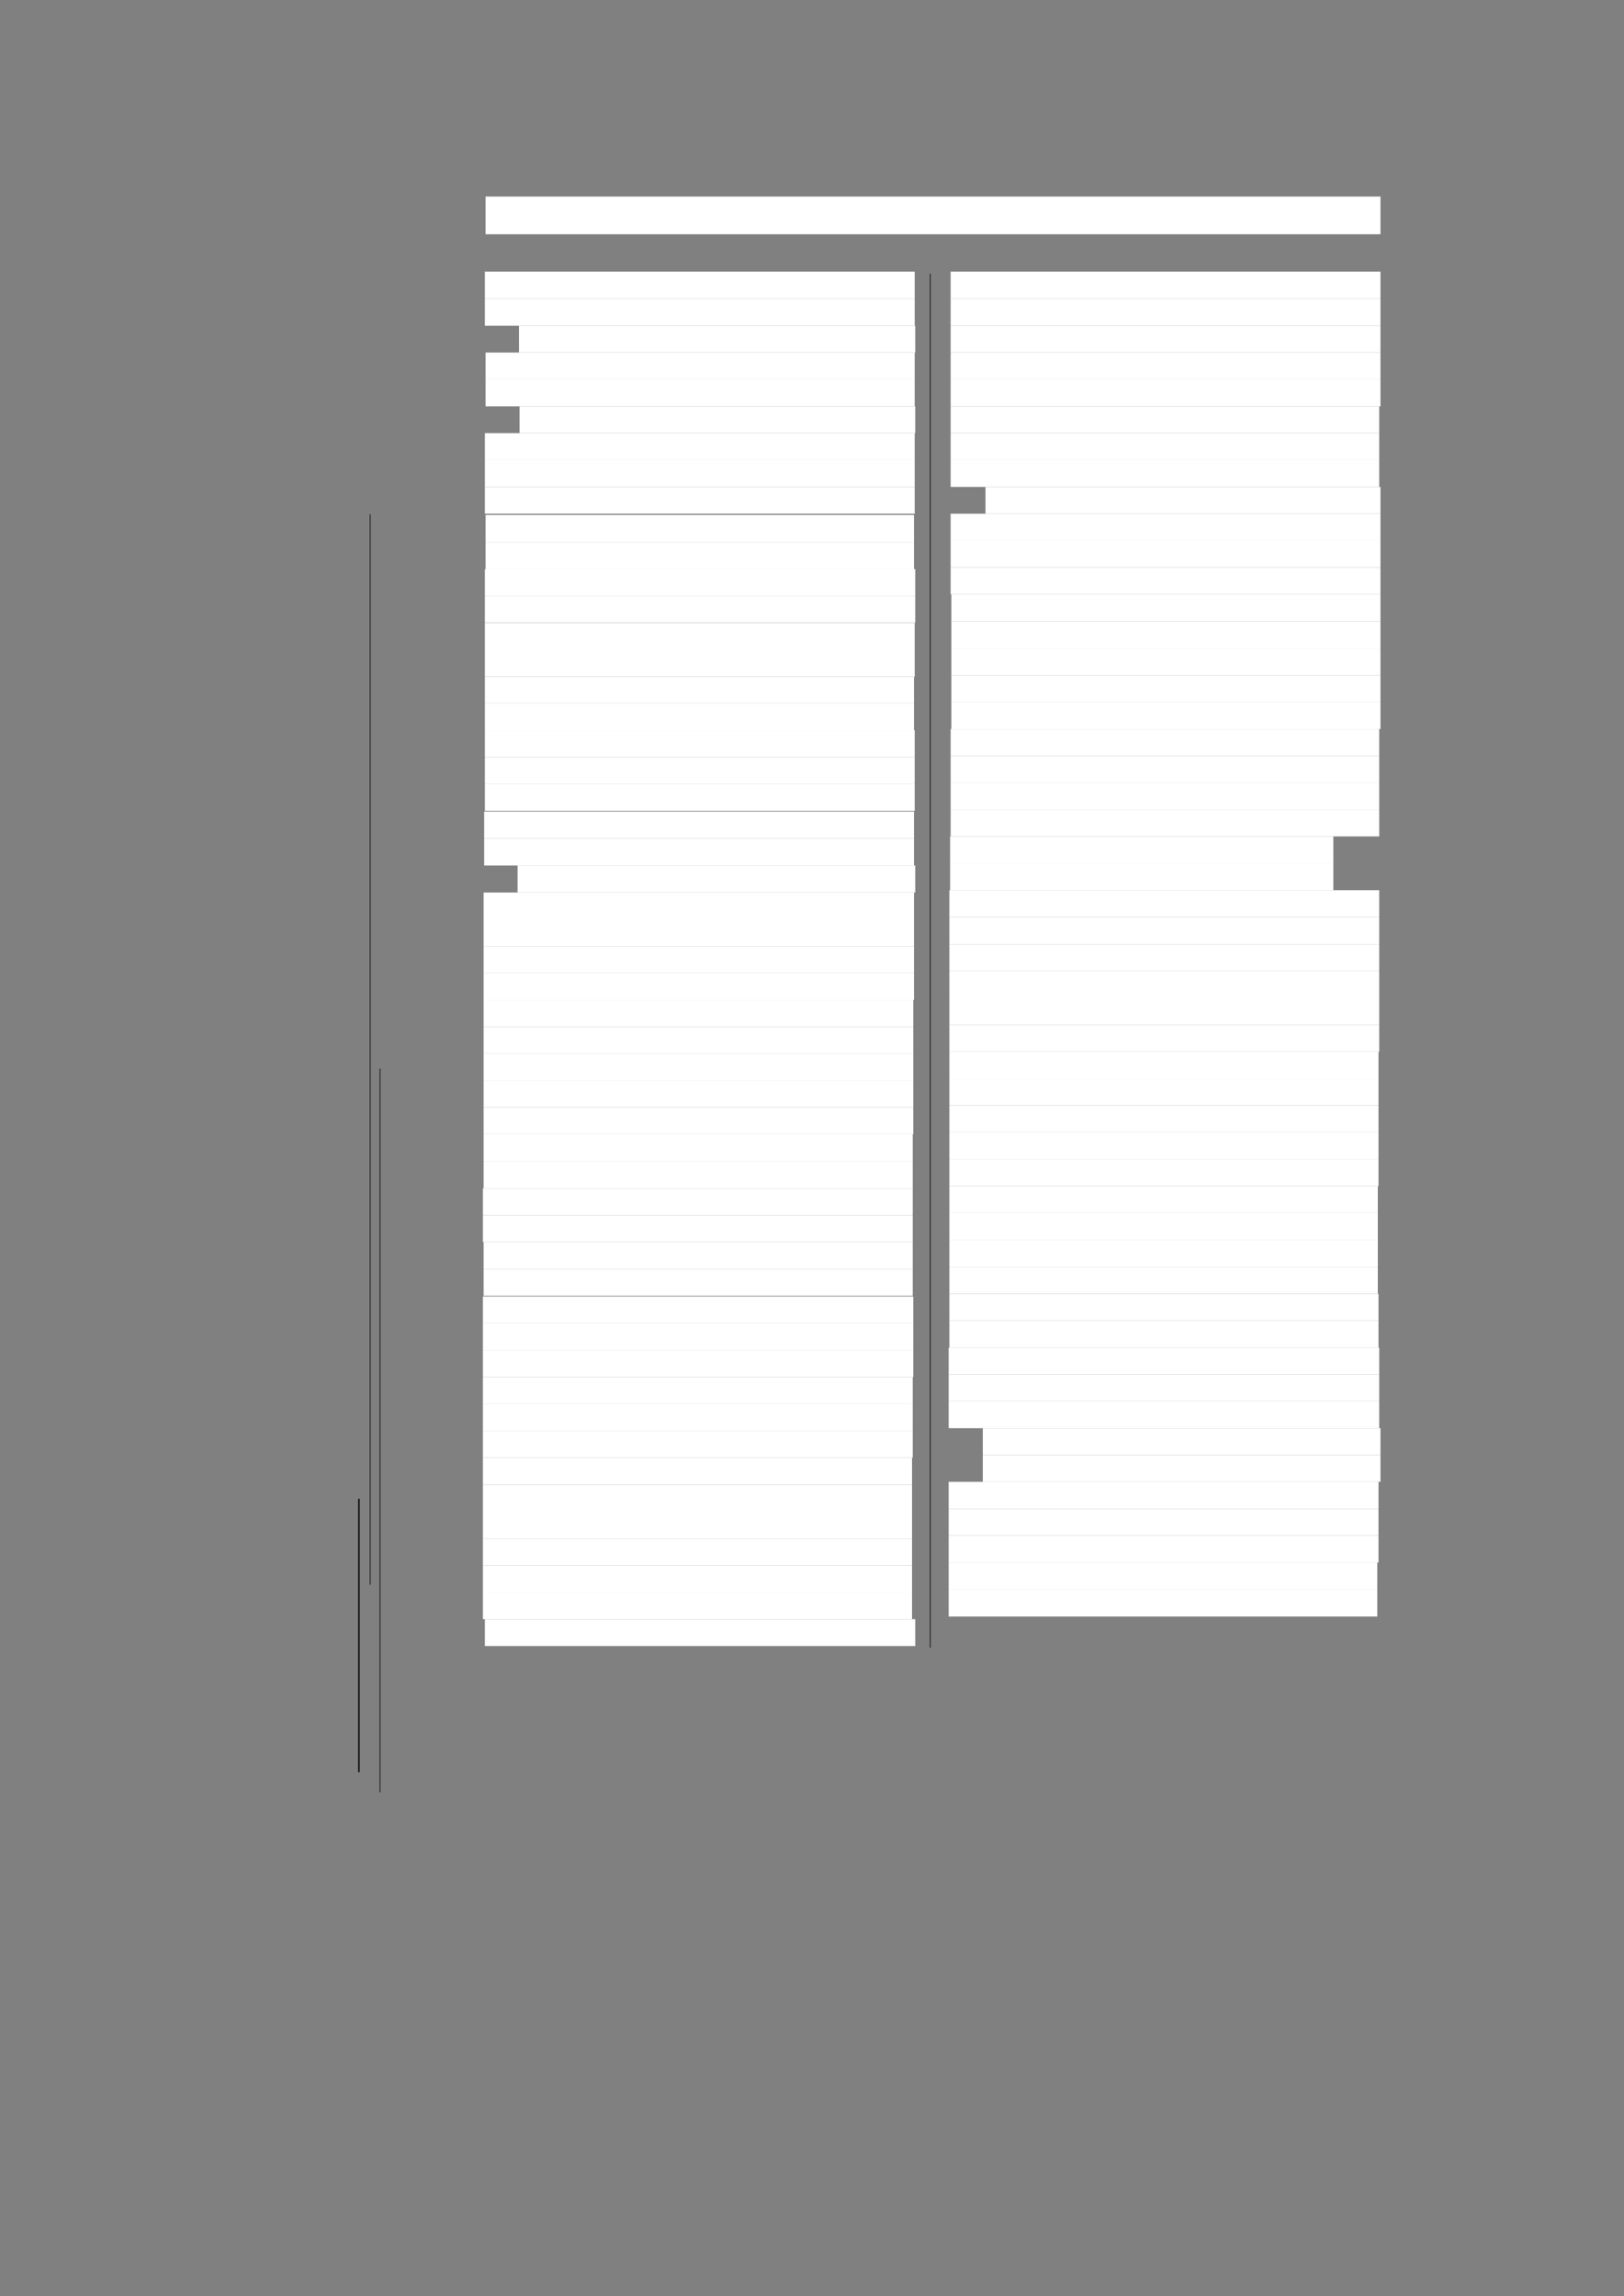 <?xml version="1.0" encoding="UTF-8" standalone="no"?>
<!DOCTYPE svg PUBLIC "-//W3C//DTD SVG 1.1//EN"
"http://www.w3.org/Graphics/SVG/1.1/DTD/svg11.dtd">
<svg viewBox="0 0 909 1285" version="1.1" xmlns="http://www.w3.org/2000/svg" xmlns:xlink="http://www.w3.org/1999/xlink">
<rect x="0" y="0" width="909" height="1285" fill="#808080" stroke="none"/>
<defs>
<style type="text/css"><![CDATA[
.g0_321{
fill: #FFFFFF;
}
.g1_321{
fill: none;
stroke: #000000;
stroke-width: 0.763;
stroke-linecap: butt;
stroke-linejoin: round;
}
.g2_321{
fill: none;
stroke: #000000;
stroke-width: 0.381;
stroke-linecap: butt;
stroke-linejoin: round;
}
]]></style>
</defs>
<path fill-rule="evenodd" d="M271.8,131.1H772.7V110H271.8v21.1Z" class="g0_321"/>
<path fill-rule="evenodd" d="M271.4,167H512V152H271.4v15Z" class="g0_321"/>
<path fill-rule="evenodd" d="M271.4,182.3H512V167H271.4v15.3Z" class="g0_321"/>
<path fill-rule="evenodd" d="M290.5,197.3H512.3v-15H290.5v15Z" class="g0_321"/>
<path fill-rule="evenodd" d="M271.8,212.3H512v-15H271.8v15Z" class="g0_321"/>
<path fill-rule="evenodd" d="M271.8,227.4H512V212.3H271.8v15.1Z" class="g0_321"/>
<path fill-rule="evenodd" d="M290.8,242.4H512.3v-15H290.8v15Z" class="g0_321"/>
<path fill-rule="evenodd" d="M271.4,257.4H512v-15H271.4v15Z" class="g0_321"/>
<path fill-rule="evenodd" d="M271.4,272.5H512V257.4H271.4v15.1Z" class="g0_321"/>
<path fill-rule="evenodd" d="M271.4,287.5H512v-15H271.4v15Z" class="g0_321"/>
<path fill-rule="evenodd" d="M271.8,303.3H511.6V288.2H271.8v15.1Z" class="g0_321"/>
<path fill-rule="evenodd" d="M271.8,318.5H511.6V303.3H271.8v15.2Z" class="g0_321"/>
<path fill-rule="evenodd" d="M271.4,333.5H512.3v-15H271.4v15Z" class="g0_321"/>
<path fill-rule="evenodd" d="M271.4,348.5H512.3v-15H271.4v15Z" class="g0_321"/>
<path fill-rule="evenodd" d="M271.4,363.6H512v-15H271.4v15Z" class="g0_321"/>
<path fill-rule="evenodd" d="M271.4,378.7H512V363.6H271.4v15.1Z" class="g0_321"/>
<path fill-rule="evenodd" d="M271.4,393.7H511.6v-15H271.4v15Z" class="g0_321"/>
<path fill-rule="evenodd" d="M271.4,408.7H511.6v-15H271.4v15Z" class="g0_321"/>
<path fill-rule="evenodd" d="M271.4,423.8H512V408.7H271.4v15.1Z" class="g0_321"/>
<path fill-rule="evenodd" d="M271.4,438.8H512v-15H271.4v15Z" class="g0_321"/>
<path fill-rule="evenodd" d="M271.4,453.8H512v-15H271.4v15Z" class="g0_321"/>
<path fill-rule="evenodd" d="M271,469.2H511.6v-15H271v15Z" class="g0_321"/>
<path fill-rule="evenodd" d="M271,484.4H511.6V469.2H271v15.2Z" class="g0_321"/>
<path fill-rule="evenodd" d="M289.7,499.5H512.3V484.4H289.7v15.1Z" class="g0_321"/>
<path fill-rule="evenodd" d="M270.7,514.5H511.6v-15H270.7v15Z" class="g0_321"/>
<path fill-rule="evenodd" d="M270.7,529.5H511.6v-15H270.7v15Z" class="g0_321"/>
<path fill-rule="evenodd" d="M270.7,544.6H511.6V529.5H270.7v15.1Z" class="g0_321"/>
<path fill-rule="evenodd" d="M270.7,559.6H511.6v-15H270.7v15Z" class="g0_321"/>
<path fill-rule="evenodd" d="M270.7,574.6H511.2v-15H270.7v15Z" class="g0_321"/>
<path fill-rule="evenodd" d="M270.7,589.7H511.2V574.6H270.7v15.1Z" class="g0_321"/>
<path fill-rule="evenodd" d="M270.7,604.7H511.2v-15H270.7v15Z" class="g0_321"/>
<path fill-rule="evenodd" d="M270.7,619.8H511.2V604.7H270.7v15.1Z" class="g0_321"/>
<path fill-rule="evenodd" d="M270.7,634.8H511.2v-15H270.7v15Z" class="g0_321"/>
<path fill-rule="evenodd" d="M270.7,649.8H510.9v-15H270.7v15Z" class="g0_321"/>
<path fill-rule="evenodd" d="M270.7,665.1H510.9V649.8H270.7v15.3Z" class="g0_321"/>
<path fill-rule="evenodd" d="M270.3,680.1H510.9v-15H270.3v15Z" class="g0_321"/>
<path fill-rule="evenodd" d="M270.3,695.1H510.9v-15H270.3v15Z" class="g0_321"/>
<path fill-rule="evenodd" d="M270.7,710.2H510.9V695.1H270.7v15.1Z" class="g0_321"/>
<path fill-rule="evenodd" d="M270.7,725.2H510.9v-15H270.7v15Z" class="g0_321"/>
<path fill-rule="evenodd" d="M270.3,740.6H511.2v-15H270.3v15Z" class="g0_321"/>
<path fill-rule="evenodd" d="M270.3,755.6H511.2v-15H270.3v15Z" class="g0_321"/>
<path fill-rule="evenodd" d="M270.3,770.7H511.2V755.6H270.3v15.1Z" class="g0_321"/>
<path fill-rule="evenodd" d="M270.3,785.7H510.9v-15H270.3v15Z" class="g0_321"/>
<path fill-rule="evenodd" d="M270.3,800.7H510.9v-15H270.3v15Z" class="g0_321"/>
<path fill-rule="evenodd" d="M270.3,815.8H510.9V800.7H270.3v15.1Z" class="g0_321"/>
<path fill-rule="evenodd" d="M270.3,831H510.5V815.8H270.3V831Z" class="g0_321"/>
<path fill-rule="evenodd" d="M270.3,846.1H510.5V831H270.3v15.1Z" class="g0_321"/>
<path fill-rule="evenodd" d="M270.3,861.1H510.5v-15H270.3v15Z" class="g0_321"/>
<path fill-rule="evenodd" d="M270.3,876.1H510.5v-15H270.3v15Z" class="g0_321"/>
<path fill-rule="evenodd" d="M270.3,891.2H510.5V876.1H270.3v15.1Z" class="g0_321"/>
<path fill-rule="evenodd" d="M270.3,906.2H510.5v-15H270.3v15Z" class="g0_321"/>
<path fill-rule="evenodd" d="M271.4,921.2H512.3v-15H271.4v15Z" class="g0_321"/>
<path fill-rule="evenodd" d="M532.1,167H772.7V152H532.1v15Z" class="g0_321"/>
<path fill-rule="evenodd" d="M532.1,182.3H772.7V167H532.1v15.3Z" class="g0_321"/>
<path fill-rule="evenodd" d="M532.1,197.3H772.7v-15H532.1v15Z" class="g0_321"/>
<path fill-rule="evenodd" d="M532.1,212.3H772.7v-15H532.1v15Z" class="g0_321"/>
<path fill-rule="evenodd" d="M532.1,227.4H772.7V212.3H532.1v15.1Z" class="g0_321"/>
<path fill-rule="evenodd" d="M532.1,242.4H772v-15H532.1v15Z" class="g0_321"/>
<path fill-rule="evenodd" d="M532.1,257.4H772v-15H532.1v15Z" class="g0_321"/>
<path fill-rule="evenodd" d="M532.1,272.5H772V257.4H532.1v15.1Z" class="g0_321"/>
<path fill-rule="evenodd" d="M551.6,287.5H772.7v-15H551.6v15Z" class="g0_321"/>
<path fill-rule="evenodd" d="M532.1,302.5H772.7v-15H532.1v15Z" class="g0_321"/>
<path fill-rule="evenodd" d="M532.1,317.6H772.7V302.5H532.1v15.1Z" class="g0_321"/>
<path fill-rule="evenodd" d="M532.1,332.6H772.7v-15H532.1v15Z" class="g0_321"/>
<path fill-rule="evenodd" d="M532.5,347.8H772.7V332.6H532.5v15.2Z" class="g0_321"/>
<path fill-rule="evenodd" d="M532.5,362.9H772.7V347.8H532.5v15.1Z" class="g0_321"/>
<path fill-rule="evenodd" d="M532.5,377.9H772.7v-15H532.5v15Z" class="g0_321"/>
<path fill-rule="evenodd" d="M532.5,393H772.7V377.9H532.5V393Z" class="g0_321"/>
<path fill-rule="evenodd" d="M532.5,408H772.7V393H532.5v15Z" class="g0_321"/>
<path fill-rule="evenodd" d="M532.1,423H772V408H532.1v15Z" class="g0_321"/>
<path fill-rule="evenodd" d="M532.1,438.1H772V423H532.1v15.1Z" class="g0_321"/>
<path fill-rule="evenodd" d="M532.1,453.1H772v-15H532.1v15Z" class="g0_321"/>
<path fill-rule="evenodd" d="M532.1,468.1H772v-15H532.1v15Z" class="g0_321"/>
<path fill-rule="evenodd" d="M531.8,483.2H746.3V468.1H531.8v15.1Z" class="g0_321"/>
<path fill-rule="evenodd" d="M531.8,498.2H746.3v-15H531.8v15Z" class="g0_321"/>
<path fill-rule="evenodd" d="M531.4,513.2H772v-15H531.4v15Z" class="g0_321"/>
<path fill-rule="evenodd" d="M531.4,528.4H772V513.2H531.4v15.2Z" class="g0_321"/>
<path fill-rule="evenodd" d="M531.4,543.5H772V528.4H531.4v15.1Z" class="g0_321"/>
<path fill-rule="evenodd" d="M531.4,558.5H772v-15H531.4v15Z" class="g0_321"/>
<path fill-rule="evenodd" d="M531.4,573.5H772v-15H531.4v15Z" class="g0_321"/>
<path fill-rule="evenodd" d="M531.4,588.6H772V573.5H531.4v15.1Z" class="g0_321"/>
<path fill-rule="evenodd" d="M531.4,603.6H771.6v-15H531.4v15Z" class="g0_321"/>
<path fill-rule="evenodd" d="M531.4,618.7H771.6V603.6H531.4v15.1Z" class="g0_321"/>
<path fill-rule="evenodd" d="M531.4,633.7H771.6v-15H531.4v15Z" class="g0_321"/>
<path fill-rule="evenodd" d="M531.4,648.7H771.6v-15H531.4v15Z" class="g0_321"/>
<path fill-rule="evenodd" d="M531.4,663.8H771.6V648.7H531.4v15.1Z" class="g0_321"/>
<path fill-rule="evenodd" d="M531.4,678.8H771.2v-15H531.4v15Z" class="g0_321"/>
<path fill-rule="evenodd" d="M531.4,693.8H771.2v-15H531.4v15Z" class="g0_321"/>
<path fill-rule="evenodd" d="M531.4,709.1H771.2V693.8H531.4v15.3Z" class="g0_321"/>
<path fill-rule="evenodd" d="M531.4,724.1H771.2v-15H531.4v15Z" class="g0_321"/>
<path fill-rule="evenodd" d="M531.4,739.1H771.6v-15H531.4v15Z" class="g0_321"/>
<path fill-rule="evenodd" d="M531.4,754.2H771.6V739.1H531.4v15.1Z" class="g0_321"/>
<path fill-rule="evenodd" d="M531,769.2H772v-15H531v15Z" class="g0_321"/>
<path fill-rule="evenodd" d="M531,784.2H772v-15H531v15Z" class="g0_321"/>
<path fill-rule="evenodd" d="M531,799.3H772V784.2H531v15.1Z" class="g0_321"/>
<path fill-rule="evenodd" d="M550.1,814.3H772.7v-15H550.1v15Z" class="g0_321"/>
<path fill-rule="evenodd" d="M550.1,829.3H772.7v-15H550.1v15Z" class="g0_321"/>
<path fill-rule="evenodd" d="M531,844.4H771.6V829.3H531v15.1Z" class="g0_321"/>
<path fill-rule="evenodd" d="M531,859.4H771.6v-15H531v15Z" class="g0_321"/>
<path fill-rule="evenodd" d="M531,874.5H771.6V859.4H531v15.1Z" class="g0_321"/>
<path fill-rule="evenodd" d="M531,889.7H770.9V874.5H531v15.2Z" class="g0_321"/>
<path fill-rule="evenodd" d="M531,904.7H770.9v-15H531v15Z" class="g0_321"/>
<path d="M200.9,838.8v153" class="g1_321"/>
<path d="M207.2,287.8V886.9M212.7,598v405.1m308,-849.9V922.1" class="g2_321"/>
</svg>